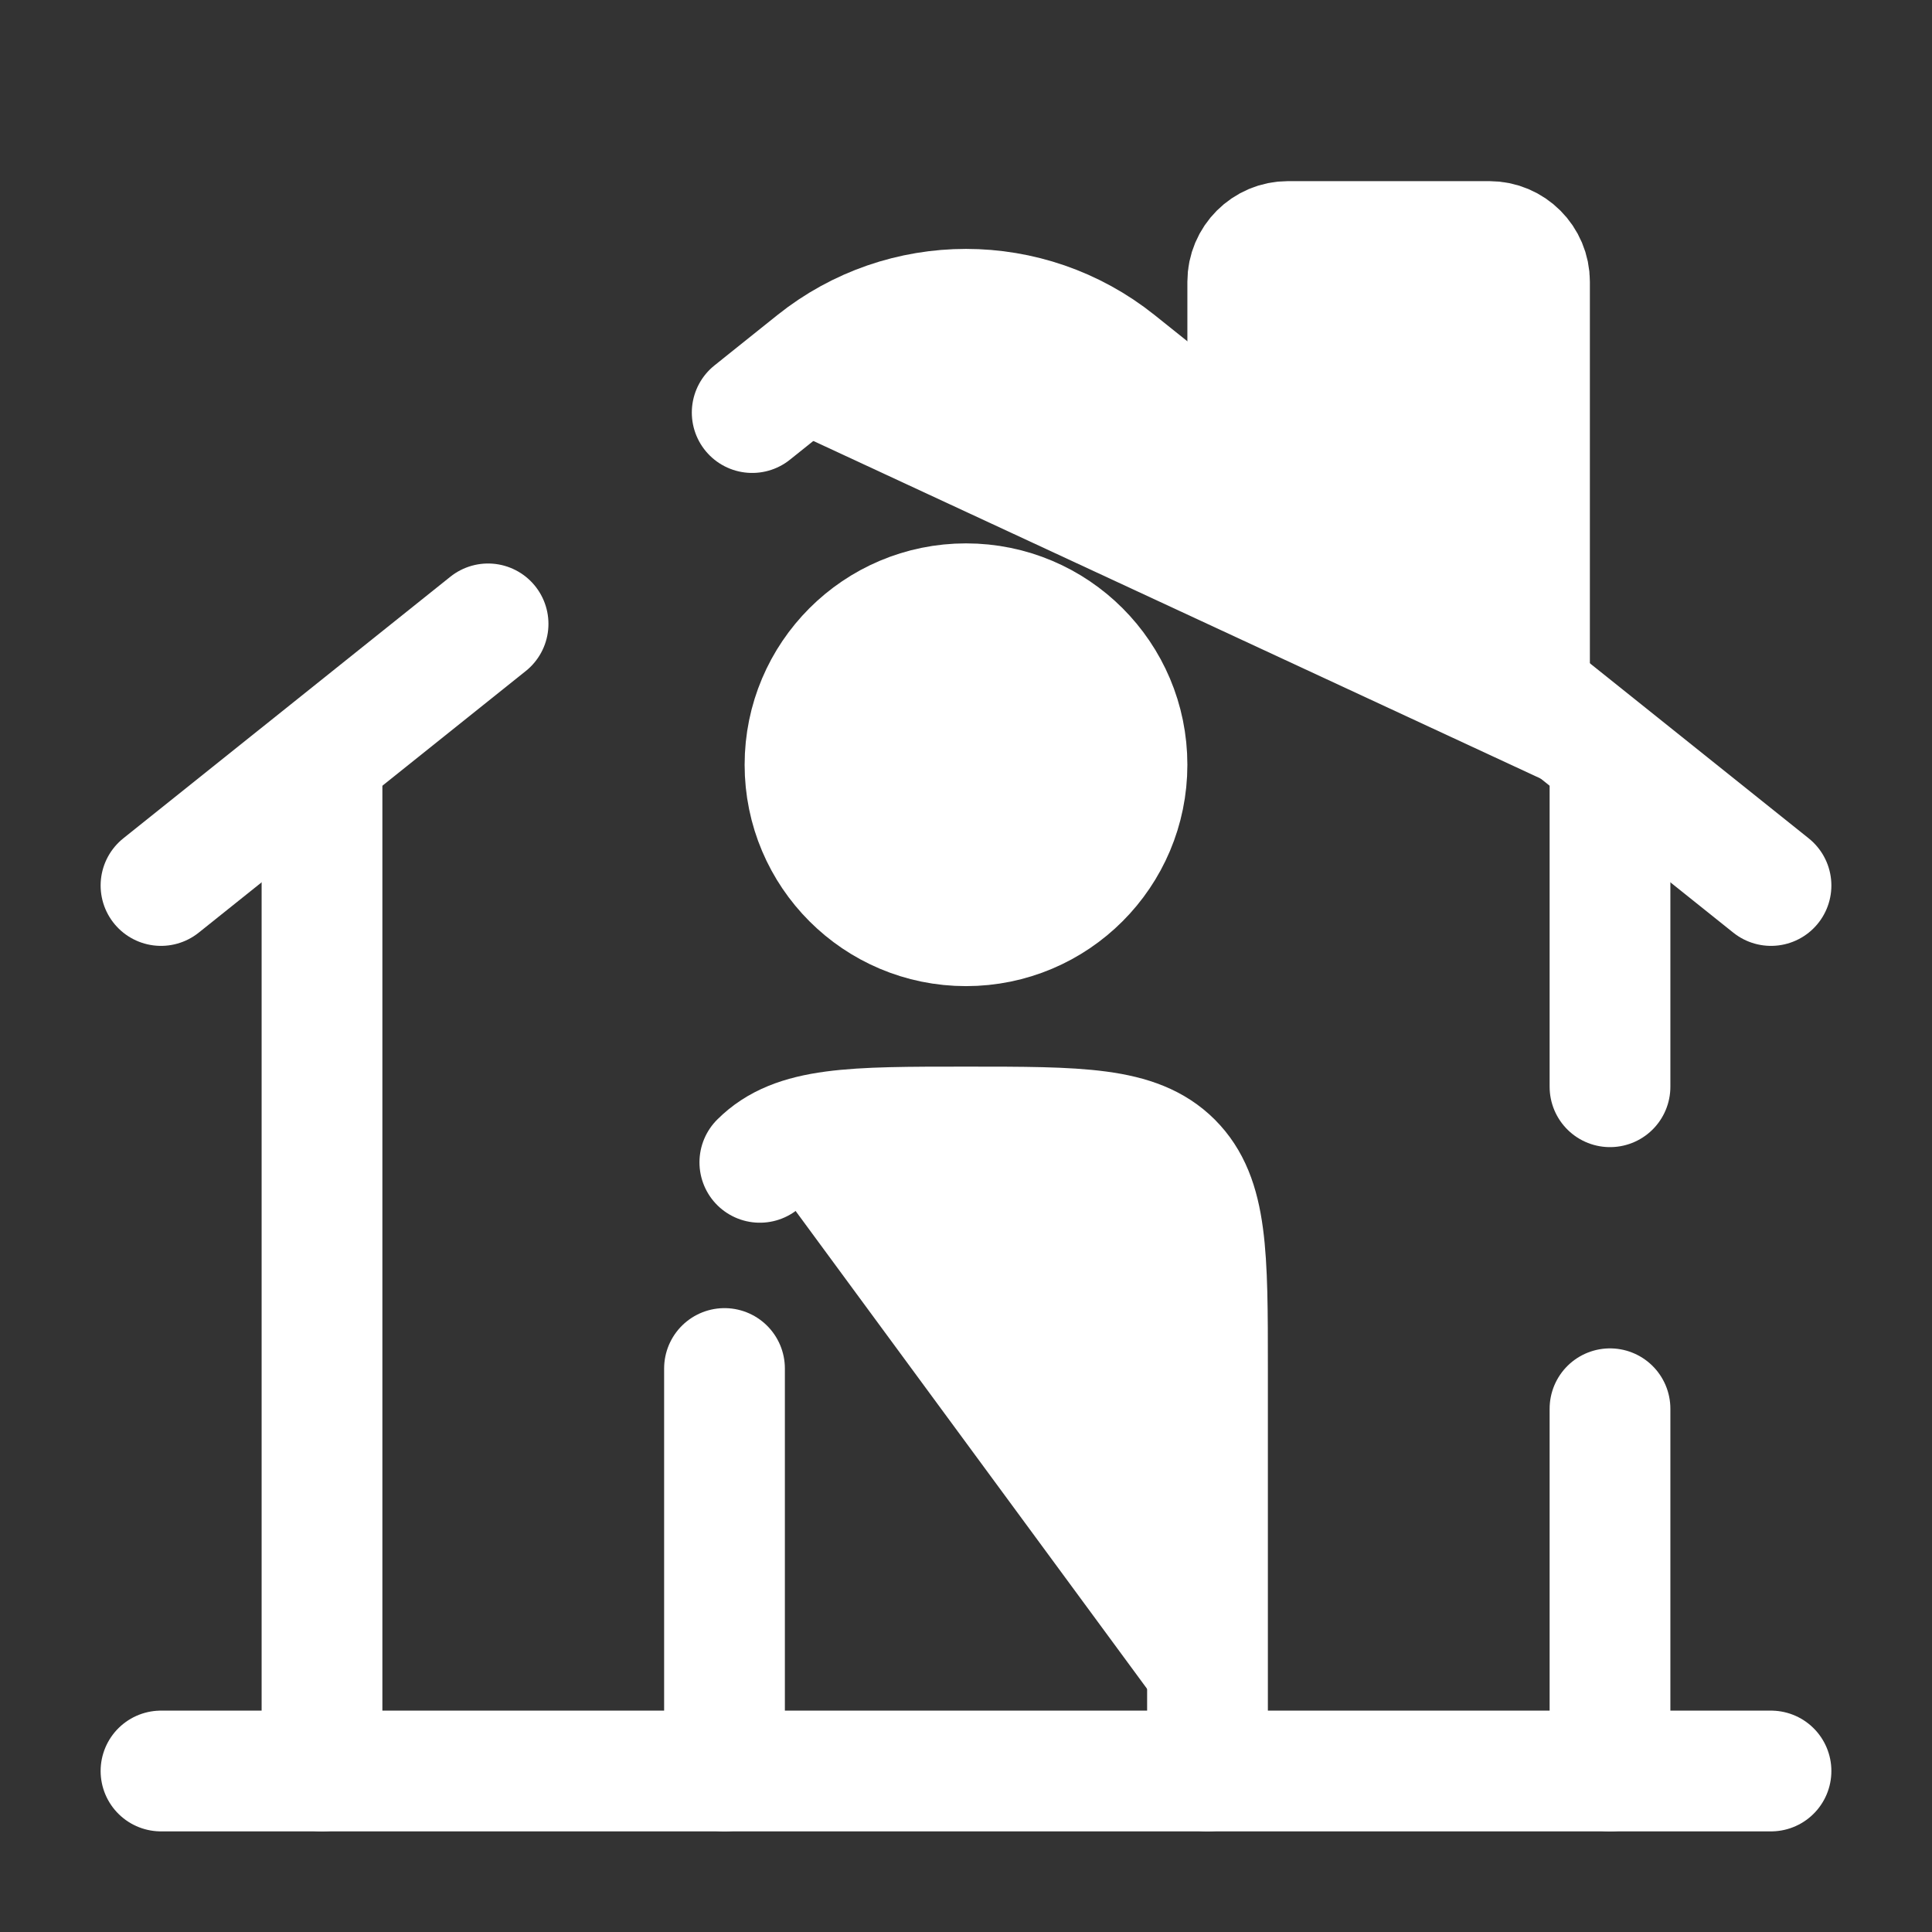 <?xml version="1.0" encoding="utf-8"?><!-- Uploaded to: SVG Repo, www.svgrepo.com, Generator: SVG Repo
Mixer Tools -->
<svg width="800px" height="800px" viewBox="0 0 24 24" fill="#fff" xmlns="http://www.w3.org/2000/svg">
  <rect x="0" y="0" width="24" height="24" fill="#333333" stroke="none"/>
  <path d="M22 22L2 22" stroke="#fff" stroke-width="1.5" stroke-linecap="round" />
  <path
    d="M2 11L6.063 7.75M22 11L13.874 4.499C12.778 3.623 11.222 3.623 10.126 4.499L9.344 5.125"
    stroke="#fff" stroke-width="1.5" stroke-linecap="round" />
  <path d="M15.5 5.5V3.5C15.5 3.224 15.724 3 16 3H18.5C18.776 3 19 3.224 19 3.5V8.5"
    stroke="#fff" stroke-width="1.5" stroke-linecap="round" />
  <path d="M4 22V9.5" stroke="#fff" stroke-width="1.5" stroke-linecap="round" />
  <path d="M20 9.5V13.5M20 22V17.5" stroke="#fff" stroke-width="1.5" stroke-linecap="round" />
  <path
    d="M15 22V17C15 15.586 15 14.879 14.561 14.439C14.121 14 13.414 14 12 14C10.586 14 9.879 14 9.439 14.439M9 22V17"
    stroke="#fff" stroke-width="1.5" stroke-linecap="round" stroke-linejoin="round" />
  <path
    d="M14 9.5C14 10.605 13.105 11.5 12 11.5C10.895 11.5 10 10.605 10 9.5C10 8.395 10.895 7.5 12 7.5C13.105 7.5 14 8.395 14 9.5Z"
    stroke="#fff" stroke-width="1.5" />
</svg>